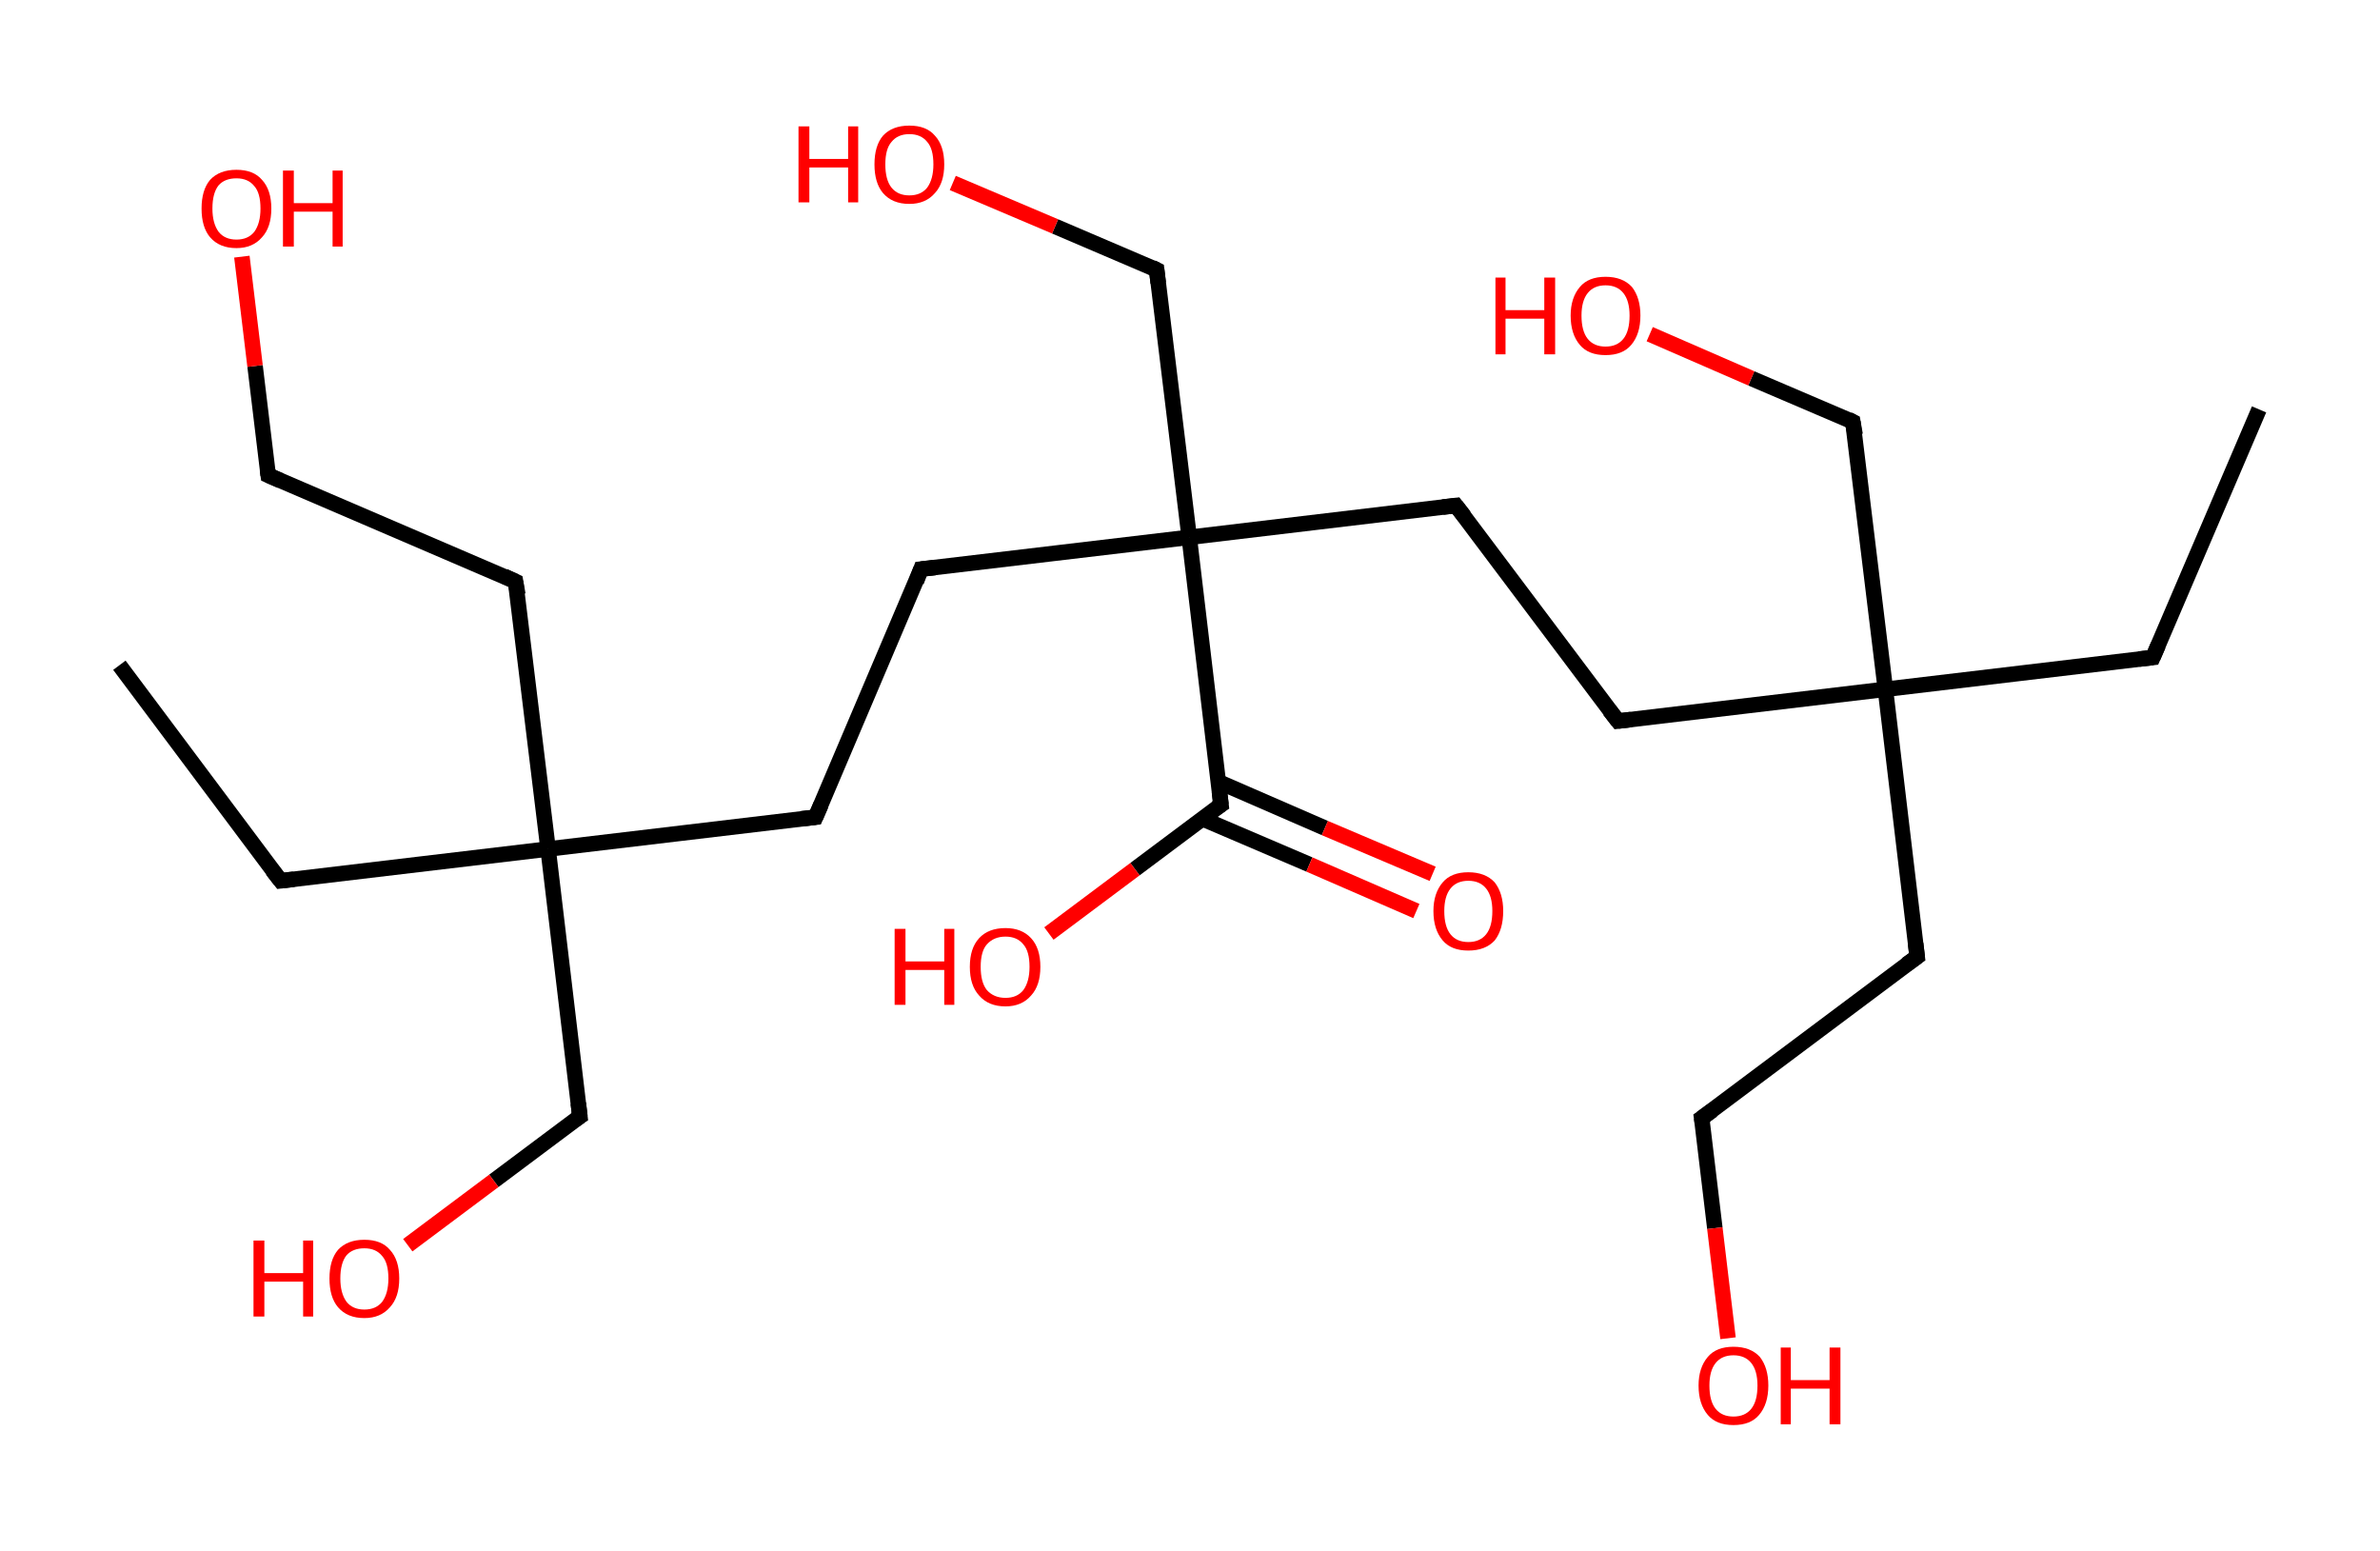 <?xml version='1.0' encoding='ASCII' standalone='yes'?>
<svg xmlns="http://www.w3.org/2000/svg" xmlns:rdkit="http://www.rdkit.org/xml" xmlns:xlink="http://www.w3.org/1999/xlink" version="1.1" baseProfile="full" xml:space="preserve" width="307px" height="200px" viewBox="0 0 307 200">
<!-- END OF HEADER -->
<rect style="opacity:1.0;fill:#FFFFFF;stroke:none" width="307.0" height="200.0" x="0.0" y="0.0"> </rect>
<path class="bond-0 atom-0 atom-1" d="M 291.4,52.8 L 277.7,84.8" style="fill:none;fill-rule:evenodd;stroke:#000000;stroke-width:2.0px;stroke-linecap:butt;stroke-linejoin:miter;stroke-opacity:1"/>
<path class="bond-1 atom-1 atom-2" d="M 277.7,84.8 L 243.2,88.9" style="fill:none;fill-rule:evenodd;stroke:#000000;stroke-width:2.0px;stroke-linecap:butt;stroke-linejoin:miter;stroke-opacity:1"/>
<path class="bond-2 atom-2 atom-3" d="M 243.2,88.9 L 239.0,54.4" style="fill:none;fill-rule:evenodd;stroke:#000000;stroke-width:2.0px;stroke-linecap:butt;stroke-linejoin:miter;stroke-opacity:1"/>
<path class="bond-3 atom-3 atom-4" d="M 239.0,54.4 L 225.9,48.8" style="fill:none;fill-rule:evenodd;stroke:#000000;stroke-width:2.0px;stroke-linecap:butt;stroke-linejoin:miter;stroke-opacity:1"/>
<path class="bond-3 atom-3 atom-4" d="M 225.9,48.8 L 212.8,43.1" style="fill:none;fill-rule:evenodd;stroke:#FF0000;stroke-width:2.0px;stroke-linecap:butt;stroke-linejoin:miter;stroke-opacity:1"/>
<path class="bond-4 atom-2 atom-5" d="M 243.2,88.9 L 247.3,123.4" style="fill:none;fill-rule:evenodd;stroke:#000000;stroke-width:2.0px;stroke-linecap:butt;stroke-linejoin:miter;stroke-opacity:1"/>
<path class="bond-5 atom-5 atom-6" d="M 247.3,123.4 L 219.5,144.2" style="fill:none;fill-rule:evenodd;stroke:#000000;stroke-width:2.0px;stroke-linecap:butt;stroke-linejoin:miter;stroke-opacity:1"/>
<path class="bond-6 atom-6 atom-7" d="M 219.5,144.2 L 221.2,158.4" style="fill:none;fill-rule:evenodd;stroke:#000000;stroke-width:2.0px;stroke-linecap:butt;stroke-linejoin:miter;stroke-opacity:1"/>
<path class="bond-6 atom-6 atom-7" d="M 221.2,158.4 L 222.9,172.6" style="fill:none;fill-rule:evenodd;stroke:#FF0000;stroke-width:2.0px;stroke-linecap:butt;stroke-linejoin:miter;stroke-opacity:1"/>
<path class="bond-7 atom-2 atom-8" d="M 243.2,88.9 L 208.7,93.0" style="fill:none;fill-rule:evenodd;stroke:#000000;stroke-width:2.0px;stroke-linecap:butt;stroke-linejoin:miter;stroke-opacity:1"/>
<path class="bond-8 atom-8 atom-9" d="M 208.7,93.0 L 187.8,65.2" style="fill:none;fill-rule:evenodd;stroke:#000000;stroke-width:2.0px;stroke-linecap:butt;stroke-linejoin:miter;stroke-opacity:1"/>
<path class="bond-9 atom-9 atom-10" d="M 187.8,65.2 L 153.4,69.3" style="fill:none;fill-rule:evenodd;stroke:#000000;stroke-width:2.0px;stroke-linecap:butt;stroke-linejoin:miter;stroke-opacity:1"/>
<path class="bond-10 atom-10 atom-11" d="M 153.4,69.3 L 149.2,34.8" style="fill:none;fill-rule:evenodd;stroke:#000000;stroke-width:2.0px;stroke-linecap:butt;stroke-linejoin:miter;stroke-opacity:1"/>
<path class="bond-11 atom-11 atom-12" d="M 149.2,34.8 L 136.1,29.2" style="fill:none;fill-rule:evenodd;stroke:#000000;stroke-width:2.0px;stroke-linecap:butt;stroke-linejoin:miter;stroke-opacity:1"/>
<path class="bond-11 atom-11 atom-12" d="M 136.1,29.2 L 122.9,23.6" style="fill:none;fill-rule:evenodd;stroke:#FF0000;stroke-width:2.0px;stroke-linecap:butt;stroke-linejoin:miter;stroke-opacity:1"/>
<path class="bond-12 atom-10 atom-13" d="M 153.4,69.3 L 118.8,73.4" style="fill:none;fill-rule:evenodd;stroke:#000000;stroke-width:2.0px;stroke-linecap:butt;stroke-linejoin:miter;stroke-opacity:1"/>
<path class="bond-13 atom-13 atom-14" d="M 118.8,73.4 L 105.2,105.4" style="fill:none;fill-rule:evenodd;stroke:#000000;stroke-width:2.0px;stroke-linecap:butt;stroke-linejoin:miter;stroke-opacity:1"/>
<path class="bond-14 atom-14 atom-15" d="M 105.2,105.4 L 70.7,109.5" style="fill:none;fill-rule:evenodd;stroke:#000000;stroke-width:2.0px;stroke-linecap:butt;stroke-linejoin:miter;stroke-opacity:1"/>
<path class="bond-15 atom-15 atom-16" d="M 70.7,109.5 L 36.2,113.6" style="fill:none;fill-rule:evenodd;stroke:#000000;stroke-width:2.0px;stroke-linecap:butt;stroke-linejoin:miter;stroke-opacity:1"/>
<path class="bond-16 atom-16 atom-17" d="M 36.2,113.6 L 15.4,85.8" style="fill:none;fill-rule:evenodd;stroke:#000000;stroke-width:2.0px;stroke-linecap:butt;stroke-linejoin:miter;stroke-opacity:1"/>
<path class="bond-17 atom-15 atom-18" d="M 70.7,109.5 L 74.8,144.0" style="fill:none;fill-rule:evenodd;stroke:#000000;stroke-width:2.0px;stroke-linecap:butt;stroke-linejoin:miter;stroke-opacity:1"/>
<path class="bond-18 atom-18 atom-19" d="M 74.8,144.0 L 63.7,152.3" style="fill:none;fill-rule:evenodd;stroke:#000000;stroke-width:2.0px;stroke-linecap:butt;stroke-linejoin:miter;stroke-opacity:1"/>
<path class="bond-18 atom-18 atom-19" d="M 63.7,152.3 L 52.6,160.6" style="fill:none;fill-rule:evenodd;stroke:#FF0000;stroke-width:2.0px;stroke-linecap:butt;stroke-linejoin:miter;stroke-opacity:1"/>
<path class="bond-19 atom-15 atom-20" d="M 70.7,109.5 L 66.5,75.0" style="fill:none;fill-rule:evenodd;stroke:#000000;stroke-width:2.0px;stroke-linecap:butt;stroke-linejoin:miter;stroke-opacity:1"/>
<path class="bond-20 atom-20 atom-21" d="M 66.5,75.0 L 34.6,61.3" style="fill:none;fill-rule:evenodd;stroke:#000000;stroke-width:2.0px;stroke-linecap:butt;stroke-linejoin:miter;stroke-opacity:1"/>
<path class="bond-21 atom-21 atom-22" d="M 34.6,61.3 L 32.9,47.2" style="fill:none;fill-rule:evenodd;stroke:#000000;stroke-width:2.0px;stroke-linecap:butt;stroke-linejoin:miter;stroke-opacity:1"/>
<path class="bond-21 atom-21 atom-22" d="M 32.9,47.2 L 31.2,33.1" style="fill:none;fill-rule:evenodd;stroke:#FF0000;stroke-width:2.0px;stroke-linecap:butt;stroke-linejoin:miter;stroke-opacity:1"/>
<path class="bond-22 atom-10 atom-23" d="M 153.4,69.3 L 157.5,103.8" style="fill:none;fill-rule:evenodd;stroke:#000000;stroke-width:2.0px;stroke-linecap:butt;stroke-linejoin:miter;stroke-opacity:1"/>
<path class="bond-23 atom-23 atom-24" d="M 155.1,105.6 L 168.9,111.5" style="fill:none;fill-rule:evenodd;stroke:#000000;stroke-width:2.0px;stroke-linecap:butt;stroke-linejoin:miter;stroke-opacity:1"/>
<path class="bond-23 atom-23 atom-24" d="M 168.9,111.5 L 182.7,117.5" style="fill:none;fill-rule:evenodd;stroke:#FF0000;stroke-width:2.0px;stroke-linecap:butt;stroke-linejoin:miter;stroke-opacity:1"/>
<path class="bond-23 atom-23 atom-24" d="M 157.1,100.8 L 170.9,106.8" style="fill:none;fill-rule:evenodd;stroke:#000000;stroke-width:2.0px;stroke-linecap:butt;stroke-linejoin:miter;stroke-opacity:1"/>
<path class="bond-23 atom-23 atom-24" d="M 170.9,106.8 L 184.8,112.7" style="fill:none;fill-rule:evenodd;stroke:#FF0000;stroke-width:2.0px;stroke-linecap:butt;stroke-linejoin:miter;stroke-opacity:1"/>
<path class="bond-24 atom-23 atom-25" d="M 157.5,103.8 L 146.4,112.1" style="fill:none;fill-rule:evenodd;stroke:#000000;stroke-width:2.0px;stroke-linecap:butt;stroke-linejoin:miter;stroke-opacity:1"/>
<path class="bond-24 atom-23 atom-25" d="M 146.4,112.1 L 135.3,120.4" style="fill:none;fill-rule:evenodd;stroke:#FF0000;stroke-width:2.0px;stroke-linecap:butt;stroke-linejoin:miter;stroke-opacity:1"/>
<path d="M 278.4,83.2 L 277.7,84.8 L 275.9,85.0" style="fill:none;stroke:#000000;stroke-width:2.0px;stroke-linecap:butt;stroke-linejoin:miter;stroke-opacity:1;"/>
<path d="M 239.3,56.1 L 239.0,54.4 L 238.4,54.1" style="fill:none;stroke:#000000;stroke-width:2.0px;stroke-linecap:butt;stroke-linejoin:miter;stroke-opacity:1;"/>
<path d="M 247.1,121.7 L 247.3,123.4 L 245.9,124.4" style="fill:none;stroke:#000000;stroke-width:2.0px;stroke-linecap:butt;stroke-linejoin:miter;stroke-opacity:1;"/>
<path d="M 220.9,143.2 L 219.5,144.2 L 219.6,144.9" style="fill:none;stroke:#000000;stroke-width:2.0px;stroke-linecap:butt;stroke-linejoin:miter;stroke-opacity:1;"/>
<path d="M 210.4,92.8 L 208.7,93.0 L 207.6,91.6" style="fill:none;stroke:#000000;stroke-width:2.0px;stroke-linecap:butt;stroke-linejoin:miter;stroke-opacity:1;"/>
<path d="M 188.9,66.6 L 187.8,65.2 L 186.1,65.4" style="fill:none;stroke:#000000;stroke-width:2.0px;stroke-linecap:butt;stroke-linejoin:miter;stroke-opacity:1;"/>
<path d="M 149.4,36.5 L 149.2,34.8 L 148.6,34.5" style="fill:none;stroke:#000000;stroke-width:2.0px;stroke-linecap:butt;stroke-linejoin:miter;stroke-opacity:1;"/>
<path d="M 120.6,73.2 L 118.8,73.4 L 118.2,75.0" style="fill:none;stroke:#000000;stroke-width:2.0px;stroke-linecap:butt;stroke-linejoin:miter;stroke-opacity:1;"/>
<path d="M 105.9,103.8 L 105.2,105.4 L 103.4,105.6" style="fill:none;stroke:#000000;stroke-width:2.0px;stroke-linecap:butt;stroke-linejoin:miter;stroke-opacity:1;"/>
<path d="M 37.9,113.4 L 36.2,113.6 L 35.1,112.2" style="fill:none;stroke:#000000;stroke-width:2.0px;stroke-linecap:butt;stroke-linejoin:miter;stroke-opacity:1;"/>
<path d="M 74.6,142.3 L 74.8,144.0 L 74.2,144.4" style="fill:none;stroke:#000000;stroke-width:2.0px;stroke-linecap:butt;stroke-linejoin:miter;stroke-opacity:1;"/>
<path d="M 66.8,76.7 L 66.5,75.0 L 65.0,74.3" style="fill:none;stroke:#000000;stroke-width:2.0px;stroke-linecap:butt;stroke-linejoin:miter;stroke-opacity:1;"/>
<path d="M 36.2,62.0 L 34.6,61.3 L 34.5,60.6" style="fill:none;stroke:#000000;stroke-width:2.0px;stroke-linecap:butt;stroke-linejoin:miter;stroke-opacity:1;"/>
<path d="M 157.3,102.1 L 157.5,103.8 L 156.9,104.2" style="fill:none;stroke:#000000;stroke-width:2.0px;stroke-linecap:butt;stroke-linejoin:miter;stroke-opacity:1;"/>
<path class="atom-4" d="M 192.9 35.8 L 194.2 35.8 L 194.2 40.0 L 199.2 40.0 L 199.2 35.8 L 200.6 35.8 L 200.6 45.7 L 199.2 45.7 L 199.2 41.1 L 194.2 41.1 L 194.2 45.7 L 192.9 45.7 L 192.9 35.8 " fill="#FF0000"/>
<path class="atom-4" d="M 202.6 40.7 Q 202.6 38.4, 203.8 37.0 Q 204.9 35.7, 207.1 35.7 Q 209.3 35.7, 210.5 37.0 Q 211.6 38.4, 211.6 40.7 Q 211.6 43.1, 210.4 44.5 Q 209.3 45.8, 207.1 45.8 Q 204.9 45.8, 203.8 44.5 Q 202.6 43.1, 202.6 40.7 M 207.1 44.7 Q 208.6 44.7, 209.4 43.7 Q 210.2 42.7, 210.2 40.7 Q 210.2 38.8, 209.4 37.8 Q 208.6 36.8, 207.1 36.8 Q 205.6 36.8, 204.8 37.8 Q 204.0 38.8, 204.0 40.7 Q 204.0 42.7, 204.8 43.7 Q 205.6 44.7, 207.1 44.7 " fill="#FF0000"/>
<path class="atom-7" d="M 219.1 178.7 Q 219.1 176.4, 220.3 175.0 Q 221.4 173.7, 223.6 173.7 Q 225.8 173.7, 227.0 175.0 Q 228.1 176.4, 228.1 178.7 Q 228.1 181.1, 226.9 182.5 Q 225.8 183.8, 223.6 183.8 Q 221.4 183.8, 220.3 182.5 Q 219.1 181.1, 219.1 178.7 M 223.6 182.7 Q 225.1 182.7, 225.9 181.7 Q 226.7 180.7, 226.7 178.7 Q 226.7 176.8, 225.9 175.8 Q 225.1 174.8, 223.6 174.8 Q 222.1 174.8, 221.3 175.8 Q 220.5 176.8, 220.5 178.7 Q 220.5 180.7, 221.3 181.7 Q 222.1 182.7, 223.6 182.7 " fill="#FF0000"/>
<path class="atom-7" d="M 229.7 173.8 L 231.0 173.8 L 231.0 178.0 L 236.0 178.0 L 236.0 173.8 L 237.4 173.8 L 237.4 183.7 L 236.0 183.7 L 236.0 179.1 L 231.0 179.1 L 231.0 183.7 L 229.7 183.7 L 229.7 173.8 " fill="#FF0000"/>
<path class="atom-12" d="M 103.0 16.3 L 104.4 16.3 L 104.4 20.5 L 109.4 20.5 L 109.4 16.3 L 110.7 16.3 L 110.7 26.1 L 109.4 26.1 L 109.4 21.6 L 104.4 21.6 L 104.4 26.1 L 103.0 26.1 L 103.0 16.3 " fill="#FF0000"/>
<path class="atom-12" d="M 112.8 21.2 Q 112.8 18.8, 113.9 17.5 Q 115.1 16.2, 117.3 16.2 Q 119.5 16.2, 120.6 17.5 Q 121.8 18.8, 121.8 21.2 Q 121.8 23.6, 120.6 24.9 Q 119.4 26.3, 117.3 26.3 Q 115.1 26.3, 113.9 24.9 Q 112.8 23.6, 112.8 21.2 M 117.3 25.2 Q 118.8 25.2, 119.6 24.2 Q 120.4 23.1, 120.4 21.2 Q 120.4 19.2, 119.6 18.3 Q 118.8 17.3, 117.3 17.3 Q 115.8 17.3, 115.0 18.3 Q 114.2 19.2, 114.2 21.2 Q 114.2 23.2, 115.0 24.2 Q 115.8 25.2, 117.3 25.2 " fill="#FF0000"/>
<path class="atom-19" d="M 32.7 160.0 L 34.1 160.0 L 34.1 164.2 L 39.1 164.2 L 39.1 160.0 L 40.4 160.0 L 40.4 169.8 L 39.1 169.8 L 39.1 165.3 L 34.1 165.3 L 34.1 169.8 L 32.7 169.8 L 32.7 160.0 " fill="#FF0000"/>
<path class="atom-19" d="M 42.5 164.9 Q 42.5 162.5, 43.6 161.2 Q 44.8 159.9, 47.0 159.9 Q 49.2 159.9, 50.3 161.2 Q 51.5 162.5, 51.5 164.9 Q 51.5 167.3, 50.3 168.6 Q 49.1 170.0, 47.0 170.0 Q 44.8 170.0, 43.6 168.6 Q 42.5 167.3, 42.5 164.9 M 47.0 168.9 Q 48.5 168.9, 49.3 167.9 Q 50.1 166.8, 50.1 164.9 Q 50.1 162.9, 49.3 162.0 Q 48.5 161.0, 47.0 161.0 Q 45.5 161.0, 44.7 161.9 Q 43.9 162.9, 43.9 164.9 Q 43.9 166.8, 44.7 167.9 Q 45.5 168.9, 47.0 168.9 " fill="#FF0000"/>
<path class="atom-22" d="M 26.0 26.9 Q 26.0 24.5, 27.1 23.2 Q 28.3 21.9, 30.5 21.9 Q 32.7 21.9, 33.8 23.2 Q 35.0 24.5, 35.0 26.9 Q 35.0 29.3, 33.8 30.6 Q 32.6 32.0, 30.5 32.0 Q 28.3 32.0, 27.1 30.6 Q 26.0 29.3, 26.0 26.9 M 30.5 30.9 Q 32.0 30.9, 32.8 29.9 Q 33.6 28.8, 33.6 26.9 Q 33.6 24.9, 32.8 24.0 Q 32.0 23.0, 30.5 23.0 Q 29.0 23.0, 28.2 23.9 Q 27.4 24.9, 27.4 26.9 Q 27.4 28.8, 28.2 29.9 Q 29.0 30.9, 30.5 30.9 " fill="#FF0000"/>
<path class="atom-22" d="M 36.5 22.0 L 37.9 22.0 L 37.9 26.2 L 42.9 26.2 L 42.9 22.0 L 44.2 22.0 L 44.2 31.8 L 42.9 31.8 L 42.9 27.3 L 37.9 27.3 L 37.9 31.8 L 36.5 31.8 L 36.5 22.0 " fill="#FF0000"/>
<path class="atom-24" d="M 184.9 117.5 Q 184.9 115.2, 186.1 113.8 Q 187.2 112.5, 189.4 112.5 Q 191.6 112.5, 192.8 113.8 Q 193.9 115.2, 193.9 117.5 Q 193.9 119.9, 192.8 121.3 Q 191.6 122.6, 189.4 122.6 Q 187.2 122.6, 186.1 121.3 Q 184.9 119.9, 184.9 117.5 M 189.4 121.5 Q 190.9 121.5, 191.7 120.5 Q 192.5 119.5, 192.5 117.5 Q 192.5 115.6, 191.7 114.6 Q 190.9 113.6, 189.4 113.6 Q 187.9 113.6, 187.1 114.6 Q 186.3 115.6, 186.3 117.5 Q 186.3 119.5, 187.1 120.5 Q 187.9 121.5, 189.4 121.5 " fill="#FF0000"/>
<path class="atom-25" d="M 115.4 119.8 L 116.8 119.8 L 116.8 124.0 L 121.8 124.0 L 121.8 119.8 L 123.1 119.8 L 123.1 129.6 L 121.8 129.6 L 121.8 125.1 L 116.8 125.1 L 116.8 129.6 L 115.4 129.6 L 115.4 119.8 " fill="#FF0000"/>
<path class="atom-25" d="M 125.1 124.7 Q 125.1 122.3, 126.3 121.0 Q 127.5 119.7, 129.7 119.7 Q 131.8 119.7, 133.0 121.0 Q 134.2 122.3, 134.2 124.7 Q 134.2 127.1, 133.0 128.4 Q 131.8 129.8, 129.7 129.8 Q 127.5 129.8, 126.3 128.4 Q 125.1 127.1, 125.1 124.7 M 129.7 128.7 Q 131.2 128.7, 132.0 127.7 Q 132.8 126.6, 132.8 124.7 Q 132.8 122.7, 132.0 121.8 Q 131.2 120.8, 129.7 120.8 Q 128.2 120.8, 127.3 121.8 Q 126.5 122.7, 126.5 124.7 Q 126.5 126.7, 127.3 127.7 Q 128.2 128.7, 129.7 128.7 " fill="#FF0000"/>
</svg>
